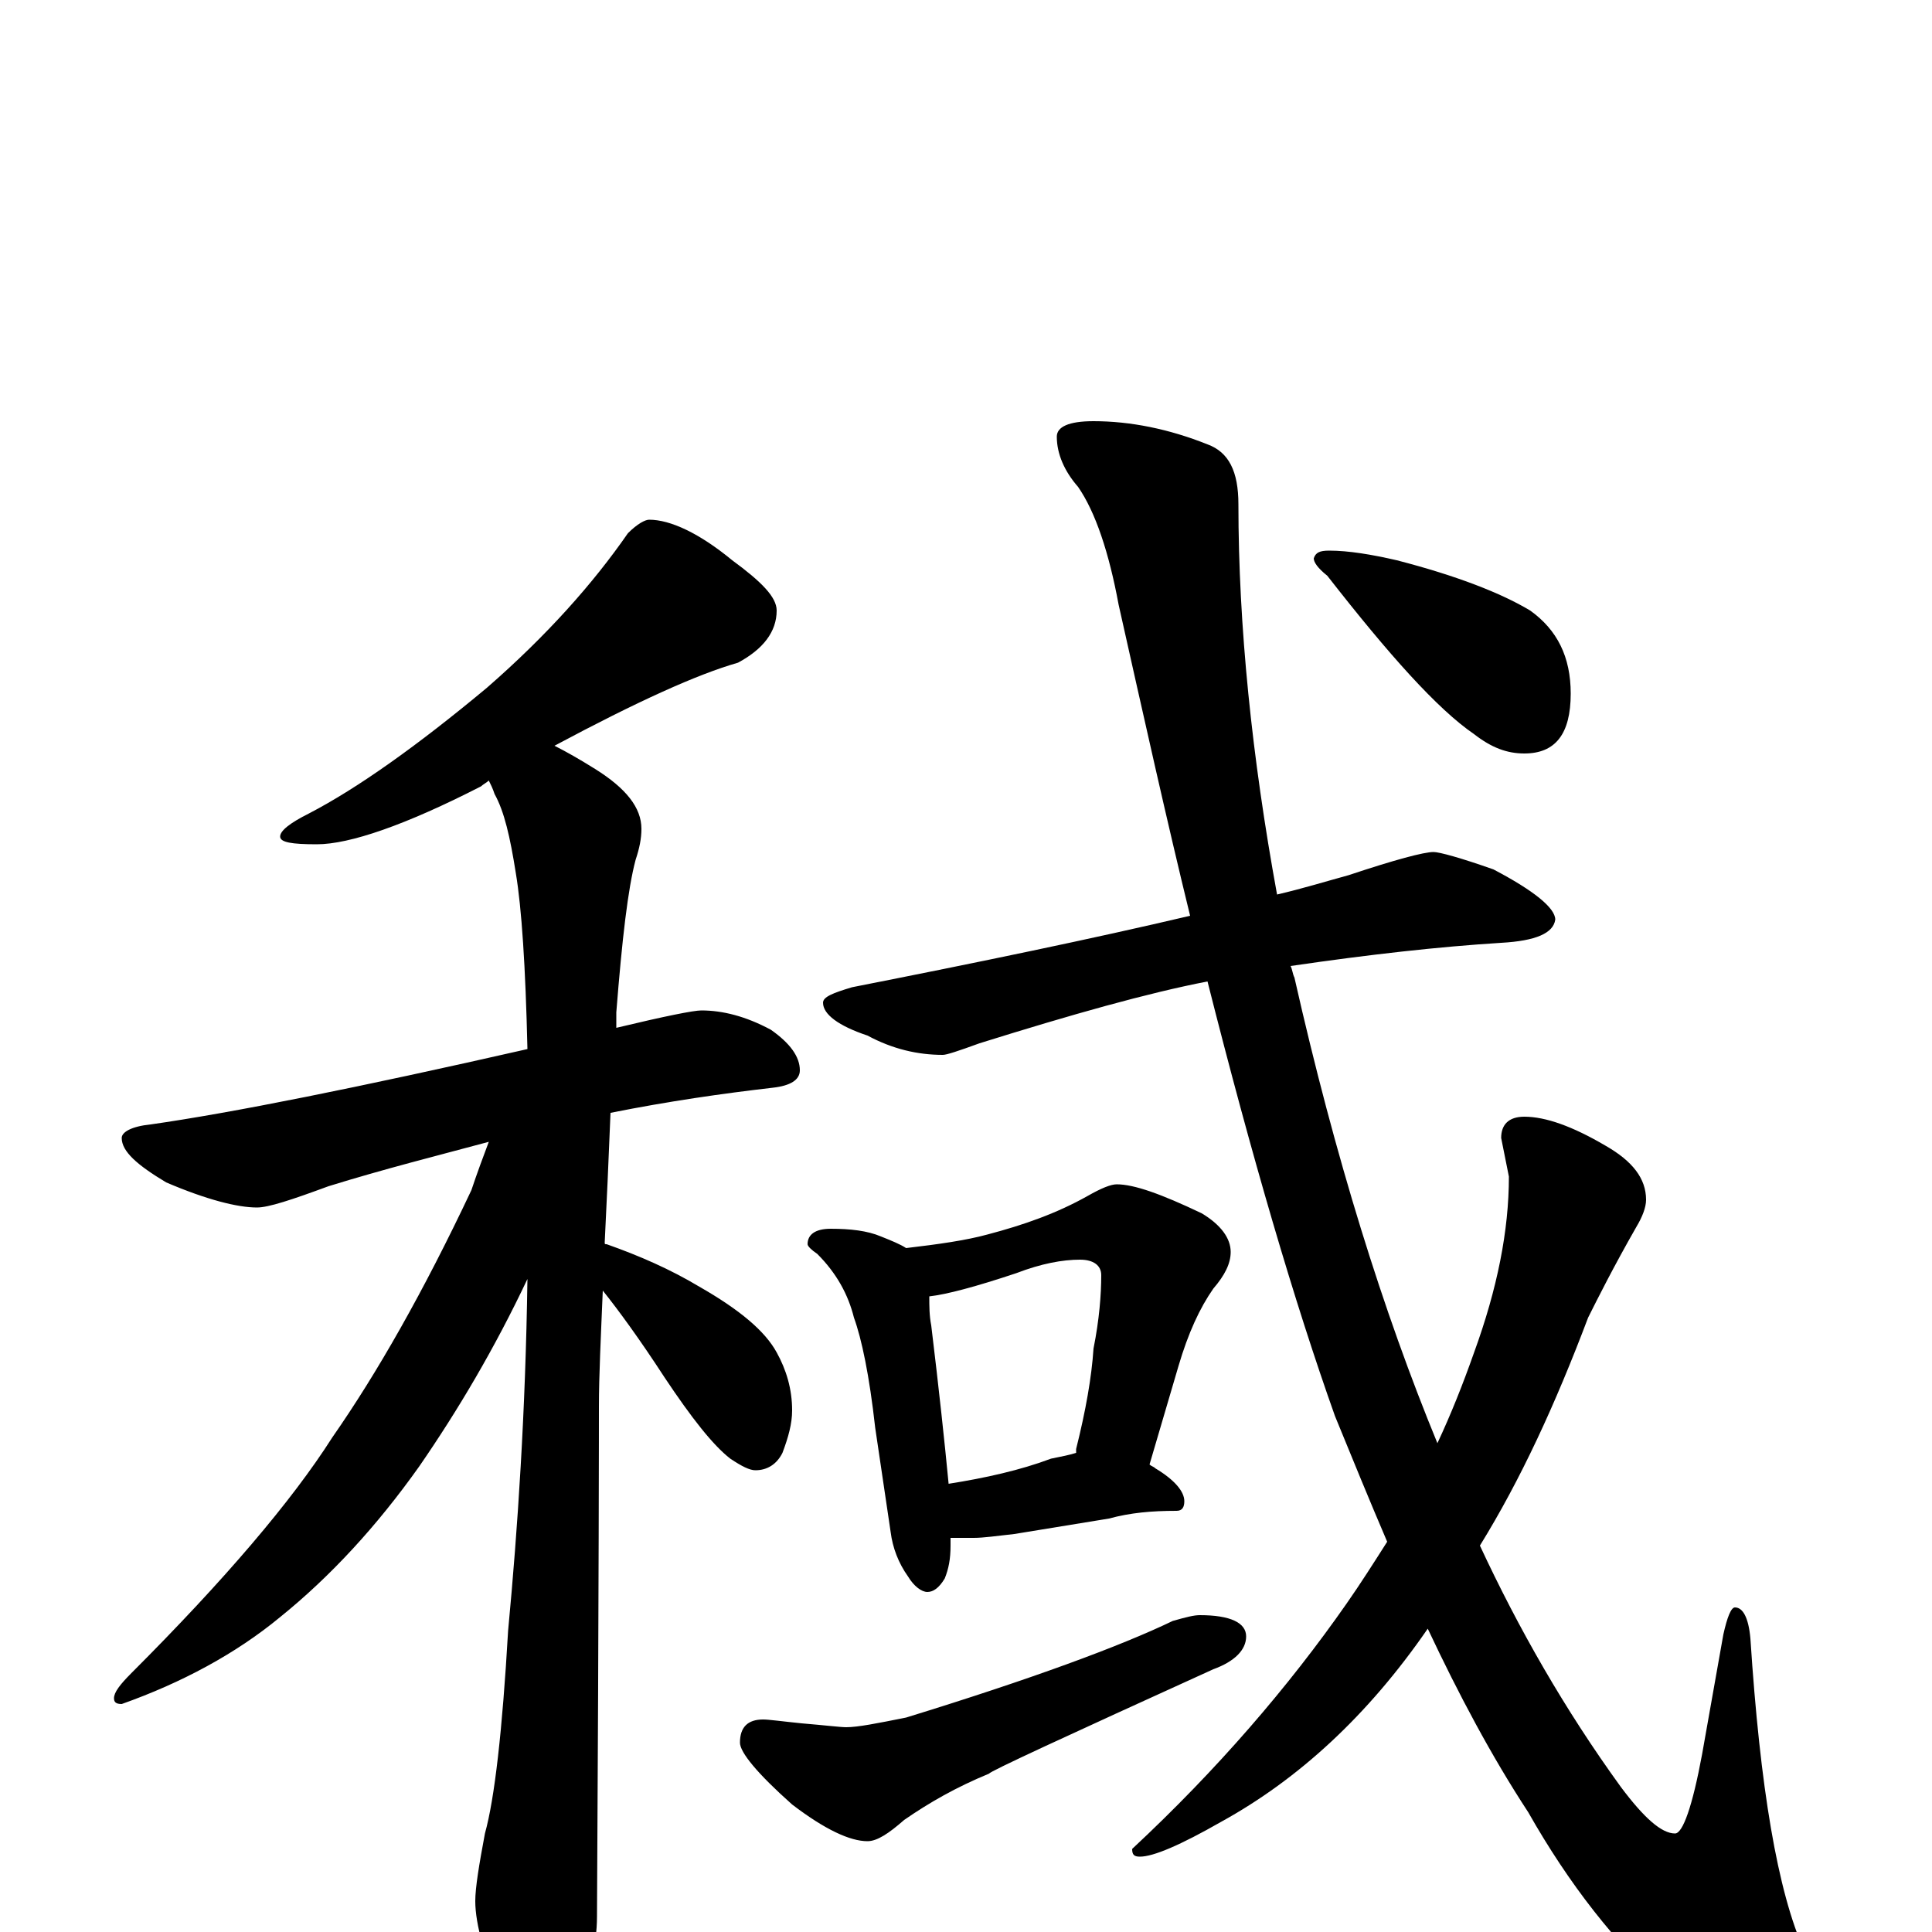 <?xml version="1.0" encoding="utf-8" ?>
<!DOCTYPE svg PUBLIC "-//W3C//DTD SVG 1.1//EN" "http://www.w3.org/Graphics/SVG/1.1/DTD/svg11.dtd">
<svg version="1.1" id="Layer_1" xmlns="http://www.w3.org/2000/svg" xmlns:xlink="http://www.w3.org/1999/xlink" x="0px" y="145px" width="1000px" height="1000px" viewBox="0 0 1000 1000" enable-background="new 0 0 1000 1000" xml:space="preserve">
<g id="Layer_1">
<path id="glyph" transform="matrix(1 0 0 -1 0 1000)" d="M336,731C347,731 362,724 379,710C394,699 402,691 402,684C402,673 395,664 382,657C361,651 330,637 287,614C293,611 300,607 308,602C324,592 332,582 332,571C332,566 331,561 329,555C325,540 322,514 319,476C319,473 319,471 319,468C344,474 359,477 363,477C374,477 386,474 399,467C409,460 414,453 414,446C414,441 409,438 400,437C374,434 346,430 316,424C315,399 314,377 313,357C313,356 313,356 314,356C331,350 347,343 362,334C383,322 396,311 402,300C407,291 410,281 410,270C410,263 408,256 405,248C402,242 397,239 391,239C388,239 384,241 378,245C369,252 358,266 344,287C331,307 320,322 312,332C311,308 310,288 310,272C310,271 310,183 309,8C309,-7 305,-22 296,-38C290,-51 284,-58 277,-58C274,-58 268,-51 261,-37C251,-14 246,4 246,16C246,23 248,35 251,51C256,69 260,104 263,156C268,209 272,269 273,338C256,302 237,270 217,241C195,210 171,184 145,163C122,144 94,129 63,118C60,118 59,119 59,121C59,124 62,128 68,134C116,182 151,223 172,256C195,289 219,331 244,384C247,393 250,401 253,409C227,402 199,395 170,386C151,379 139,375 133,375C123,375 107,379 86,388C71,397 63,404 63,411C63,414 68,417 78,418C120,424 185,437 273,457C272,500 270,530 267,548C264,567 261,580 256,589C255,592 254,594 253,596C252,595 250,594 249,593C210,573 181,563 164,563C151,563 145,564 145,567C145,570 150,574 160,579C185,592 216,614 252,644C283,671 307,698 325,724C330,729 334,731 336,731M742,559C745,559 756,556 773,550C794,539 805,530 805,524C804,517 795,513 777,512C745,510 709,506 668,500C669,498 669,496 670,494C691,401 716,321 744,253C751,268 757,283 763,300C775,333 781,363 781,391l-4,20C777,418 781,422 789,422C800,422 814,417 831,407C845,399 852,390 852,379C852,375 850,370 847,365C835,344 827,328 822,318C805,273 787,234 766,200C786,157 810,115 839,75C851,59 860,51 867,51C871,51 876,65 881,92l11,62C894,163 896,168 898,168C902,168 905,163 906,152C911,75 920,21 934,-10C941,-25 945,-36 945,-43C945,-56 939,-62 926,-62C913,-62 892,-52 865,-32C836,-6 812,25 791,62C772,91 755,123 739,157C708,112 672,79 632,57C611,45 597,39 590,39C587,39 586,40 586,43C630,84 667,127 697,170C704,180 711,191 718,202C709,223 700,245 691,267C670,326 648,401 625,492C594,486 555,475 507,460C496,456 490,454 488,454C475,454 462,457 449,464C434,469 426,475 426,481C426,484 431,486 441,489C507,502 565,514 616,526C604,575 592,629 579,687C574,714 567,735 558,748C551,756 547,765 547,774C547,779 553,782 566,782C585,782 605,778 625,770C636,766 641,756 641,739C641,676 648,608 661,537C674,540 687,544 698,547C722,555 737,559 742,559M430,364C440,364 449,363 456,360C461,358 466,356 469,354C486,356 500,358 511,361C530,366 547,372 563,381C570,385 575,387 578,387C587,387 601,382 622,372C632,366 637,359 637,352C637,346 634,340 628,333C621,323 615,310 610,293l-15,-51C596,241 597,241 598,240C608,234 613,228 613,223C613,220 612,218 609,218C596,218 585,217 574,214l-49,-8C516,205 509,204 504,204C499,204 495,204 492,204C492,203 492,201 492,200C492,193 491,188 489,183C486,178 483,176 480,176C477,176 473,179 470,184C465,191 462,199 461,207l-8,54C450,288 446,307 442,318C439,330 433,341 423,351C420,353 418,355 418,356C418,361 422,364 430,364M491,232C510,235 528,239 544,245C549,246 554,247 557,248C557,249 557,249 557,250C562,270 565,287 566,302C569,317 570,330 570,340C570,345 566,348 559,348C550,348 539,346 526,341C505,334 490,330 481,329C481,324 481,319 482,314C486,281 489,253 491,232M395,110C398,110 405,109 415,108C427,107 435,106 438,106C444,106 454,108 469,111C534,131 580,148 607,161C614,163 618,164 621,164C637,164 645,160 645,153C645,146 639,140 628,136C551,101 512,83 512,82C495,75 481,67 468,58C460,51 454,47 449,47C440,47 427,53 410,66C392,82 383,93 383,98C383,106 387,110 395,110M688,715C698,715 710,713 723,710C754,702 777,693 792,684C806,674 813,660 813,641C813,620 805,610 789,610C780,610 772,613 763,620C744,633 719,661 687,702C682,706 680,709 680,711C681,714 683,715 688,715z"/>
</g>
</svg>
